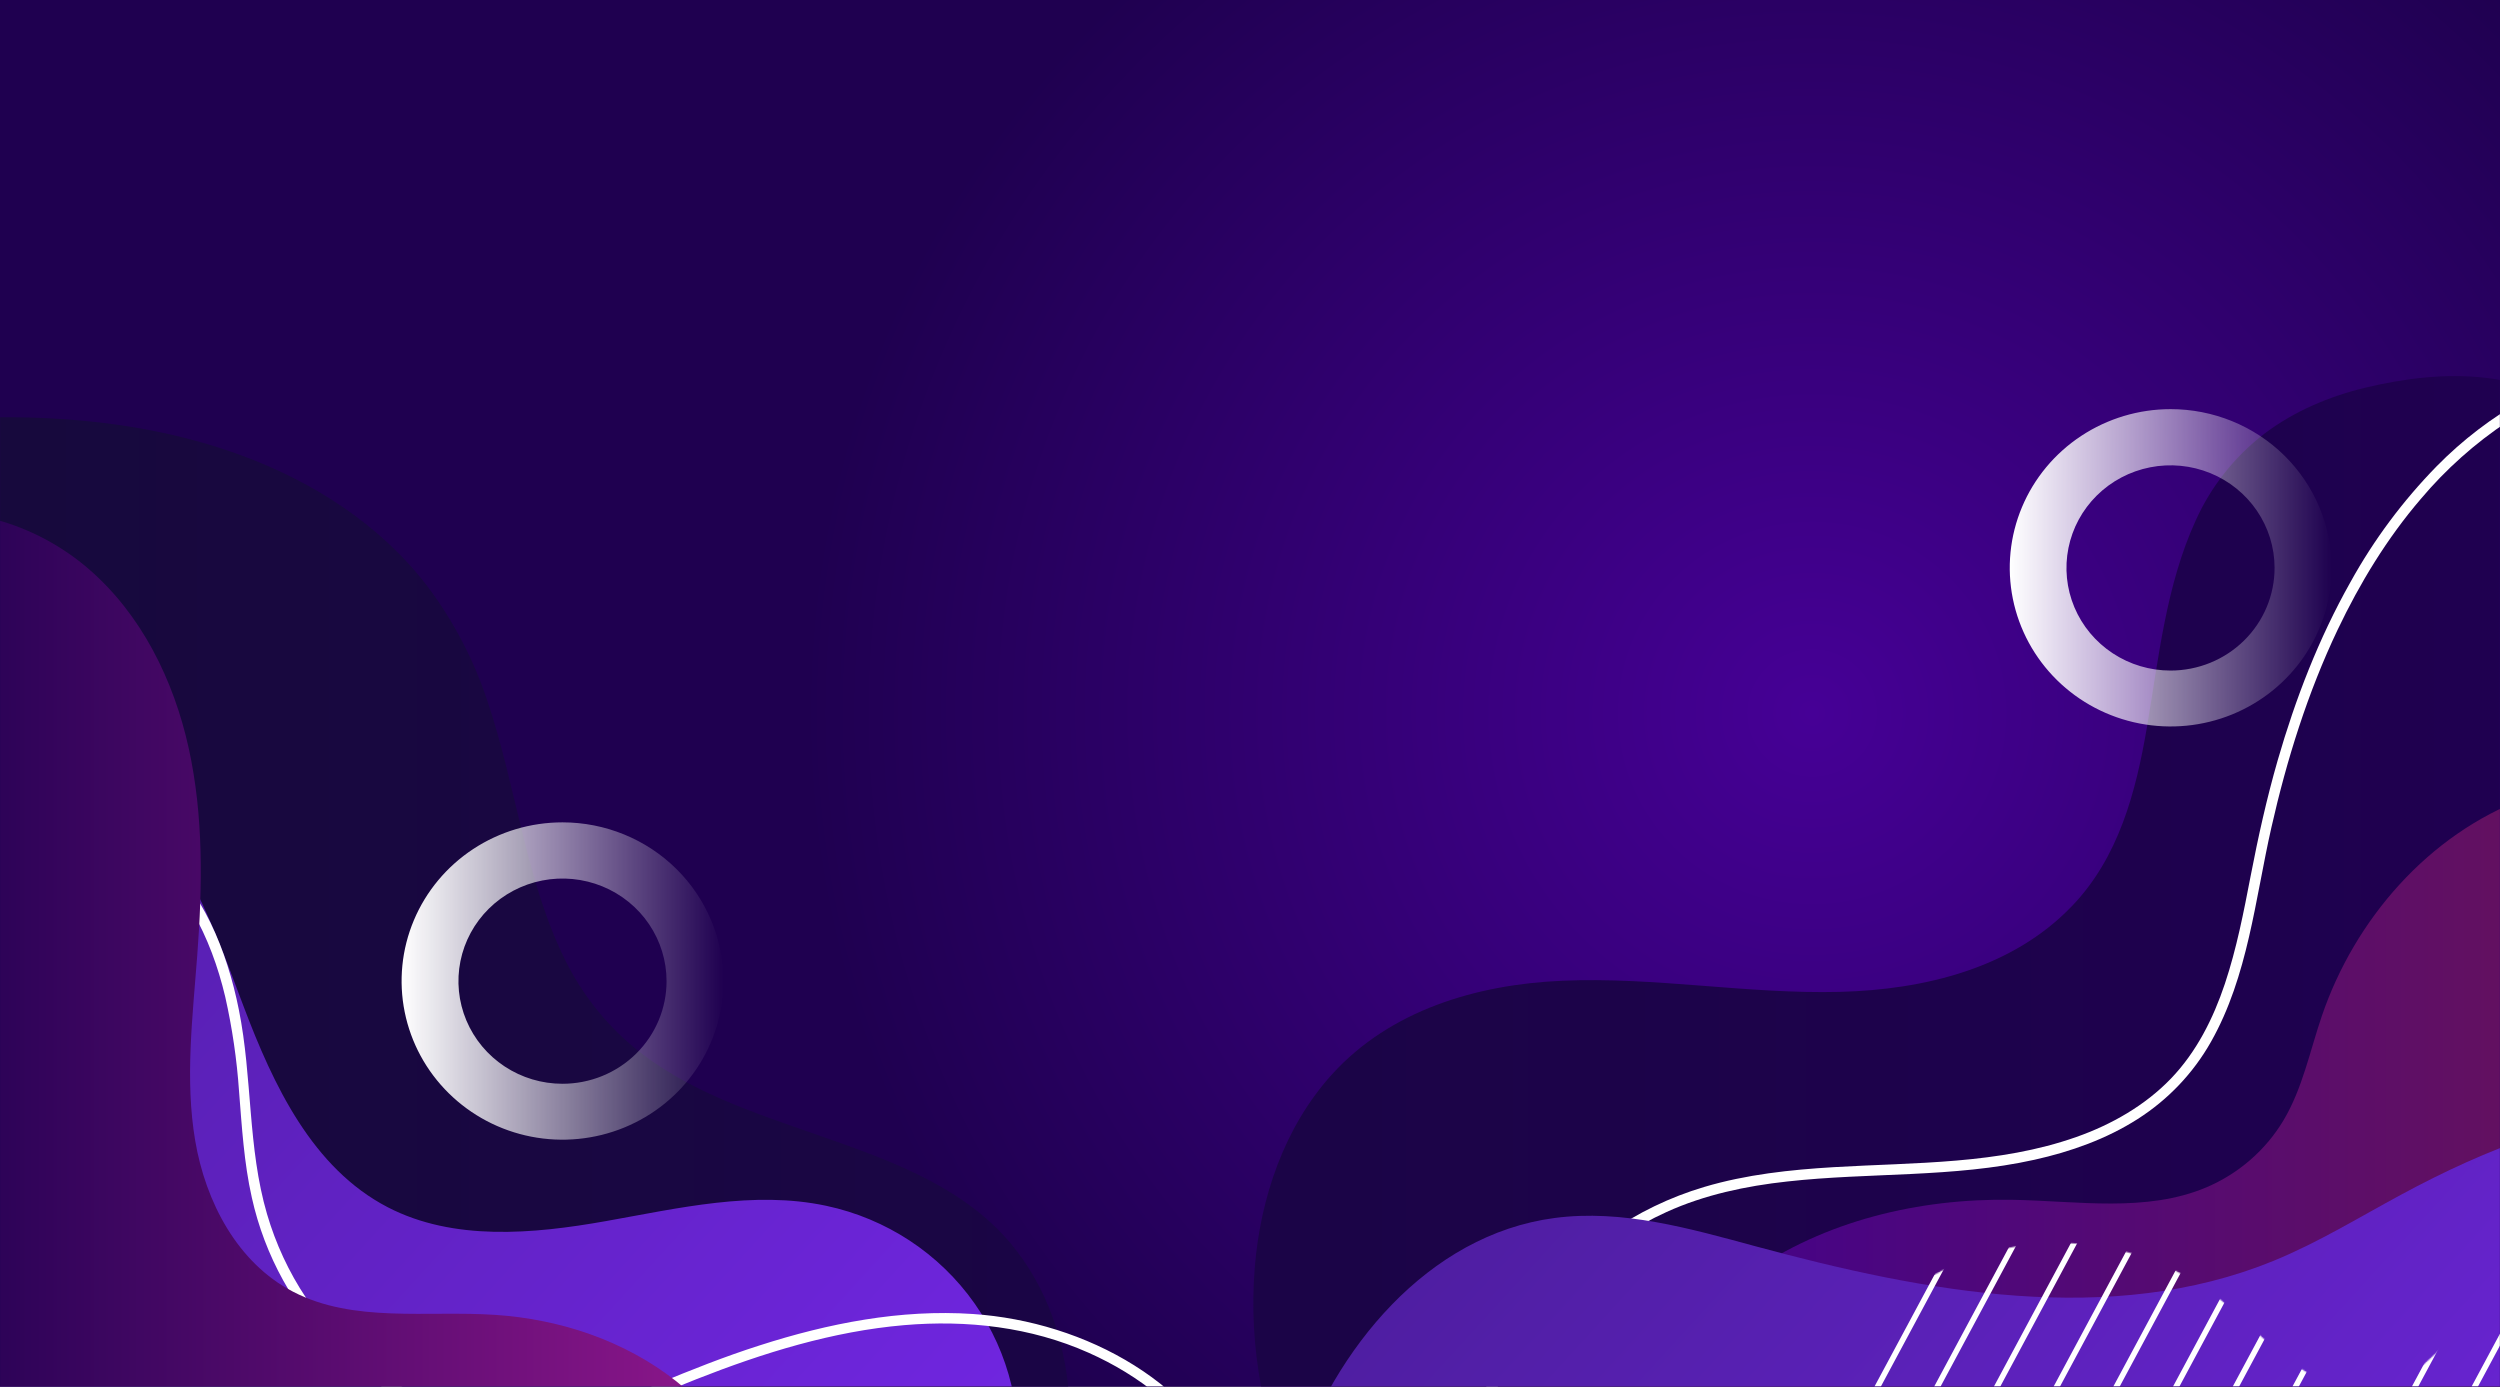 <svg width="1920" height="1065" viewBox="0 0 1920 1065" fill="none" xmlns="http://www.w3.org/2000/svg">
<rect x="0" y="0" width="1920" height="1065" fill="#808080" stroke="none"/>
<path d="M1920 0H0V1065H1920V0Z" fill="url(#paint0_radial_2111_2)"/>
<mask id="mask0_2111_2" style="mask-type:luminance" maskUnits="userSpaceOnUse" x="0" y="0" width="1921" height="1065">
<path d="M1920 0H0.001V1065H1920V0Z" fill="white"/>
</mask>
<g mask="url(#mask0_2111_2)">
<path d="M1909.2 290.191C1878.36 286.591 1846.84 290.51 1816.8 297.688C1788.89 304.377 1761.98 315.751 1739.04 333.089C1716.16 350.695 1698.04 373.594 1686.29 399.758C1663.44 449.749 1657.93 505.257 1648.81 558.698C1640.37 608.199 1627.21 658.51 1591.19 695.955C1545.39 743.688 1477.68 760.089 1413.18 761.751C1341.9 763.583 1270.9 750.057 1199.51 753.231C1134.11 756.085 1067.65 775.788 1022.91 825.182C986.192 865.801 967.94 920.137 963.62 973.771C961.212 1004.26 962.875 1034.93 968.567 1065H1920V291.81C1916.42 291.171 1912.83 290.617 1909.2 290.191Z" fill="url(#paint1_linear_2111_2)"/>
<path d="M771.119 949.169C733.989 908.806 679.384 889.679 628.559 871.893C578.62 854.385 526.651 837.813 485.589 803.307C464.068 785.062 446.565 762.662 434.159 737.49C418.694 706.542 409.427 672.909 401.155 639.511C392.752 605.601 385.495 571.351 374.263 538.187C363.893 506.788 348.46 477.243 328.557 450.686C292.42 403.209 240.948 370.13 184.982 349.597C139.622 332.961 92.102 324.527 43.87 321.608C29.333 320.714 14.666 320.309 0 320.48V1065H820.367C816.047 1022.55 800.473 981.119 771.119 949.169Z" fill="url(#paint2_linear_2111_2)"/>
<path d="M1241.57 1155.72C1243.73 1085.43 1285.01 1019.4 1342.94 978.499C1400.87 937.603 1473.72 920.265 1544.96 921.437C1595.4 922.267 1648.23 931.469 1694.58 911.852C1719.34 901.293 1740.06 883.26 1753.77 860.348C1768.37 835.79 1773.99 807.205 1783.19 780.218C1808.5 706.009 1865.09 640.788 1939.31 612.992C2013.53 585.195 2104.4 599.19 2160.73 654.356V1114.82L1241.57 1155.72Z" fill="url(#paint3_linear_2111_2)"/>
<path d="M779.758 1132.65C786.636 1086.46 775.452 1039.42 748.473 1001.05C721.493 962.691 680.735 935.875 634.456 926.038C578.771 914.195 521.25 927.891 465.177 937.838C409.103 947.785 348.299 953.28 297.842 927.188C239.932 897.219 209.951 833.468 187.098 772.955C164.246 712.442 142.019 647.519 91.238 606.858C42.94 568.177 -27.886 559.146 -84.586 584.429V1119.36L779.758 1132.65Z" fill="url(#paint4_linear_2111_2)"/>
<g style="mix-blend-mode:overlay">
<path d="M-147.116 655.187C-120.764 618.082 -69.896 608.604 -26.869 608.945C18.081 609.286 63.959 621.022 100.679 647.285C140.315 675.614 162.109 719.598 172.996 765.649C178.375 789.57 181.921 813.857 183.601 838.303C185.761 865.503 187.381 892.937 193.386 919.669C203.32 964.505 226.087 1005.59 258.985 1038.05C292.774 1070.89 336.888 1091.4 384.071 1096.22C408.945 1098.55 434.04 1096.05 457.943 1088.88C484.467 1081.06 509.567 1069.19 535.249 1059.06C586.225 1039.01 639.469 1022.42 694.376 1017.71C742.695 1013.58 791.576 1019.1 836.05 1038.91C874.93 1056.2 909.857 1083.47 931.544 1120.04C936.955 1129.17 941.454 1138.8 944.979 1148.79C946.685 1153.61 954.526 1151.54 952.798 1146.66C923.033 1062.74 833.372 1014.99 747.209 1009.15C691.633 1005.38 636.078 1016.33 583.438 1033.26C556.698 1041.78 530.583 1052.18 504.663 1062.93C479.111 1073.58 453.039 1084.23 425.348 1087.7C375.431 1094.09 323.634 1078.84 283.847 1048.81C245.572 1019.91 218.377 977.839 205.072 932.385C190.146 881.478 193.883 827.419 183.472 775.617C174.313 729.737 155.716 684.176 119.795 652.269C85.797 622.129 41.042 606.346 -4.081 602.107C-47.281 598.039 -97.263 602.64 -132.903 629.371C-141.082 635.5 -148.238 642.852 -154.114 651.161C-157.095 655.421 -150.075 659.362 -147.116 655.187Z" fill="white"/>
</g>
<g style="mix-blend-mode:overlay">
<path d="M2033.9 280.734C2021.31 279.243 2007.98 281.437 1995.82 284.27C1975.79 289.109 1956.54 296.664 1938.62 306.72C1913.87 320.57 1891.25 337.834 1871.45 357.989C1845.36 384.651 1823.04 414.656 1805.07 447.193C1780.81 490.262 1762.91 536.653 1749.25 583.981C1740.85 613.162 1734.29 642.727 1728.54 672.525C1723.16 700.45 1717.74 728.502 1708.69 755.595C1699.77 782.22 1686.9 807.993 1667.15 828.484C1647.41 848.974 1621.66 863.693 1594.62 873.214C1534.88 894.322 1470.92 892.661 1408.47 896.367C1374.93 898.369 1341.17 901.969 1308.87 911.575C1282.45 919.42 1257.51 931.479 1235.05 947.274C1191.25 978.061 1157.83 1021.1 1139.1 1070.81C1134.58 1082.98 1131.05 1095.49 1128.56 1108.22C1127.56 1113.24 1135.36 1115.39 1136.36 1110.35C1147 1058.09 1174.15 1010.49 1213.92 974.389C1233.45 956.511 1255.73 941.801 1279.93 930.809C1309.09 917.56 1340.89 910.851 1372.66 907.379C1435.84 900.35 1500.1 904.589 1562.52 890.68C1590.34 884.481 1617.75 874.769 1641.77 859.39C1665.19 844.452 1684.53 824.066 1698.08 800.027C1726.53 749.674 1731.91 690.758 1744.44 635.463C1756.23 583.385 1772.32 531.967 1795.33 483.595C1812.37 447.811 1833.21 413.496 1859.13 383.25C1878.38 360.386 1900.84 340.353 1925.83 323.76C1944.18 311.602 1964.18 302.065 1985.23 295.431C1999.56 291.043 2012.84 288.189 2027.31 288.338C2029.48 288.359 2031.64 288.494 2033.79 288.742C2038.95 289.339 2038.91 281.351 2033.79 280.755L2033.9 280.734Z" fill="white"/>
</g>
<path d="M2254.24 931.406C2207.32 874.513 2129.24 848.698 2054.92 851.403C1980.59 854.108 1909.44 882.16 1844.19 917.433C1811.79 934.92 1780.29 954.303 1746.19 968.276C1621.36 1019.4 1478.89 992.494 1348.53 957.221C1297.94 943.525 1245.85 928.53 1193.83 935.431C1096.63 948.318 1024.7 1035.73 994.249 1127.73H2255.17L2254.24 931.406Z" fill="url(#paint5_linear_2111_2)"/>
<path d="M-82.683 398.309C-30.584 384.102 27.239 401.76 67.933 436.82C108.628 471.88 133.403 522.36 144.894 574.439C156.385 626.517 155.5 680.47 151.504 733.614C147.94 781.07 141.957 829.059 149.905 876.004C157.854 922.949 182.305 969.937 225.138 992.067C271.729 1016.22 327.976 1006.32 380.485 1009.83C430.359 1013.15 479.845 1029.77 518.919 1060.46C557.994 1091.15 586.03 1136.4 591.841 1185.34H-42.982L-82.683 398.309Z" fill="url(#paint6_linear_2111_2)"/>
<path style="mix-blend-mode:overlay" d="M1666.96 314.217C1642.52 314.238 1618.64 321.403 1598.33 334.806C1578.03 348.208 1562.2 367.247 1552.87 389.515C1543.53 411.784 1541.1 436.282 1545.88 459.913C1550.66 483.544 1562.44 505.247 1579.72 522.278C1597.01 539.309 1619.03 550.904 1643 555.598C1666.97 560.291 1691.81 557.872 1714.38 548.645C1736.95 539.419 1756.25 523.8 1769.82 503.763C1783.39 483.726 1790.64 460.171 1790.64 436.074C1790.64 420.063 1787.44 404.208 1781.22 389.417C1775.01 374.626 1765.89 361.188 1754.41 349.871C1742.92 338.554 1729.29 329.58 1714.28 323.462C1699.28 317.345 1683.2 314.203 1666.96 314.217ZM1666.96 514.991C1651.16 514.991 1635.71 510.371 1622.57 501.716C1609.43 493.061 1599.18 480.759 1593.13 466.365C1587.08 451.97 1585.49 436.13 1588.57 420.845C1591.64 405.56 1599.24 391.517 1610.41 380.491C1621.57 369.465 1635.8 361.951 1651.3 358.898C1666.8 355.845 1682.86 357.391 1697.47 363.339C1712.07 369.288 1724.56 379.373 1733.36 392.319C1742.15 405.265 1746.86 420.492 1746.88 436.074C1746.89 446.433 1744.84 456.692 1740.83 466.266C1736.82 475.84 1730.93 484.541 1723.51 491.87C1716.09 499.2 1707.27 505.014 1697.57 508.982C1687.86 512.949 1677.46 514.991 1666.96 514.991Z" fill="url(#paint7_linear_2111_2)"/>
<path style="mix-blend-mode:overlay" d="M432.002 631.565C407.561 631.565 383.67 638.712 363.348 652.102C343.026 665.492 327.188 684.523 317.835 706.79C308.482 729.056 306.035 753.558 310.803 777.196C315.571 800.834 327.34 822.547 344.622 839.589C361.904 856.631 383.923 868.236 407.894 872.938C431.865 877.64 456.711 875.227 479.291 866.004C501.871 856.781 521.171 841.162 534.749 821.123C548.328 801.083 555.575 777.524 555.575 753.423C555.569 721.106 542.548 690.114 519.375 667.263C496.202 644.411 464.774 631.571 432.002 631.565ZM432.002 832.339C416.195 832.339 400.743 827.717 387.601 819.057C374.458 810.397 364.214 798.089 358.165 783.688C352.116 769.288 350.534 753.442 353.617 738.154C356.701 722.866 364.313 708.824 375.49 697.802C386.667 686.78 400.907 679.274 416.41 676.233C431.913 673.193 447.982 674.753 462.586 680.718C477.189 686.683 489.671 696.784 498.453 709.745C507.234 722.705 511.922 737.942 511.922 753.529C511.922 774.431 503.502 794.476 488.514 809.256C473.526 824.036 453.198 832.339 432.002 832.339Z" fill="url(#paint8_linear_2111_2)"/>
<g style="mix-blend-mode:overlay">
<mask id="mask1_2111_2" style="mask-type:luminance" maskUnits="userSpaceOnUse" x="1389" y="954" width="697" height="155">
<path d="M1393.2 1090.56C1402.8 1060.42 1419.72 1033.04 1442.49 1010.81C1465.25 988.574 1493.17 972.154 1523.83 962.972C1554.49 953.791 1586.95 952.125 1618.41 958.119C1649.87 964.114 1679.37 977.587 1704.35 997.371C1724.65 1013.45 1741.65 1033.45 1762.9 1048.32C1784.16 1063.19 1811.94 1072.56 1836.34 1063.64C1856.35 1056.33 1870.04 1038.5 1886.46 1025.08C1901.62 1012.67 1919.47 1003.84 1938.62 999.265C1957.78 994.688 1977.74 994.484 1996.98 998.669C2016.23 1002.85 2034.25 1011.32 2049.68 1023.41C2065.11 1035.51 2077.53 1050.92 2086 1068.47V1108.75H1389.72L1393.2 1090.56Z" fill="white"/>
</mask>
<g mask="url(#mask1_2111_2)">
<path d="M2279.1 701.451L1920.56 1369.5" stroke="white" stroke-width="4.32" stroke-miterlimit="10"/>
<path d="M2233.24 701.451L1874.71 1369.5" stroke="white" stroke-width="4.32" stroke-miterlimit="10"/>
<path d="M2187.39 701.451L1828.85 1369.5" stroke="white" stroke-width="4.32" stroke-miterlimit="10"/>
<path d="M2141.53 701.451L1782.99 1369.5" stroke="white" stroke-width="4.32" stroke-miterlimit="10"/>
<path d="M2095.67 701.451L1737.14 1369.5" stroke="white" stroke-width="4.32" stroke-miterlimit="10"/>
<path d="M2049.82 701.451L1691.28 1369.5" stroke="white" stroke-width="4.32" stroke-miterlimit="10"/>
<path d="M2003.94 701.451L1645.42 1369.5" stroke="white" stroke-width="4.32" stroke-miterlimit="10"/>
<path d="M1958.08 701.451L1599.57 1369.5" stroke="white" stroke-width="4.32" stroke-miterlimit="10"/>
<path d="M1912.23 701.451L1553.71 1369.5" stroke="white" stroke-width="4.32" stroke-miterlimit="10"/>
<path d="M1866.37 701.451L1507.83 1369.5" stroke="white" stroke-width="4.32" stroke-miterlimit="10"/>
<path d="M1820.51 701.451L1461.98 1369.5" stroke="white" stroke-width="4.32" stroke-miterlimit="10"/>
<path d="M1774.66 701.451L1416.12 1369.5" stroke="white" stroke-width="4.32" stroke-miterlimit="10"/>
<path d="M1728.8 701.451L1370.26 1369.5" stroke="white" stroke-width="4.32" stroke-miterlimit="10"/>
<path d="M1682.94 701.451L1324.4 1369.5" stroke="white" stroke-width="4.32" stroke-miterlimit="10"/>
<path d="M1637.09 701.451L1278.55 1369.5" stroke="white" stroke-width="4.32" stroke-miterlimit="10"/>
<path d="M1591.23 701.451L1232.69 1369.5" stroke="white" stroke-width="4.32" stroke-miterlimit="10"/>
<path d="M1545.37 701.451L1186.83 1369.5" stroke="white" stroke-width="4.32" stroke-miterlimit="10"/>
<path d="M1499.49 701.451L1140.98 1369.5" stroke="white" stroke-width="4.32" stroke-miterlimit="10"/>
</g>
</g>
</g>
<defs>
<radialGradient id="paint0_radial_2111_2" cx="0" cy="0" r="1" gradientUnits="userSpaceOnUse" gradientTransform="translate(1394.24 547.686) scale(778.852 768.034)">
<stop stop-color="#460096"/>
<stop offset="1" stop-color="#1F0050"/>
</radialGradient>
<linearGradient id="paint1_linear_2111_2" x1="0.002" y1="676.913" x2="1920" y2="676.913" gradientUnits="userSpaceOnUse">
<stop stop-color="#17093D"/>
<stop offset="1" stop-color="#1F0050"/>
</linearGradient>
<linearGradient id="paint2_linear_2111_2" x1="0" y1="692.718" x2="1920" y2="692.718" gradientUnits="userSpaceOnUse">
<stop stop-color="#17093D"/>
<stop offset="1" stop-color="#1F0050"/>
</linearGradient>
<linearGradient id="paint3_linear_2111_2" x1="1241.57" y1="877.41" x2="2160.73" y2="877.41" gradientUnits="userSpaceOnUse">
<stop stop-color="#41018D"/>
<stop offset="1" stop-color="#6E1651"/>
</linearGradient>
<linearGradient id="paint4_linear_2111_2" x1="617.089" y1="1310.48" x2="-126.729" y2="630.547" gradientUnits="userSpaceOnUse">
<stop stop-color="#7126E2"/>
<stop offset="1" stop-color="#511EA5"/>
</linearGradient>
<linearGradient id="paint5_linear_2111_2" x1="2022.58" y1="1382.09" x2="1313.61" y2="734.039" gradientUnits="userSpaceOnUse">
<stop stop-color="#7126E2"/>
<stop offset="1" stop-color="#4F1EA2"/>
</linearGradient>
<linearGradient id="paint6_linear_2111_2" x1="-82.683" y1="789.249" x2="591.841" y2="789.249" gradientUnits="userSpaceOnUse">
<stop stop-color="#1F0050"/>
<stop offset="1" stop-color="#94188F"/>
</linearGradient>
<linearGradient id="paint7_linear_2111_2" x1="1543.41" y1="436.074" x2="1790.53" y2="436.074" gradientUnits="userSpaceOnUse">
<stop stop-color="white"/>
<stop offset="1" stop-color="white" stop-opacity="0"/>
</linearGradient>
<linearGradient id="paint8_linear_2111_2" x1="308.471" y1="753.423" x2="555.618" y2="753.423" gradientUnits="userSpaceOnUse">
<stop stop-color="white"/>
<stop offset="1" stop-color="white" stop-opacity="0"/>
</linearGradient>
</defs>
</svg>
